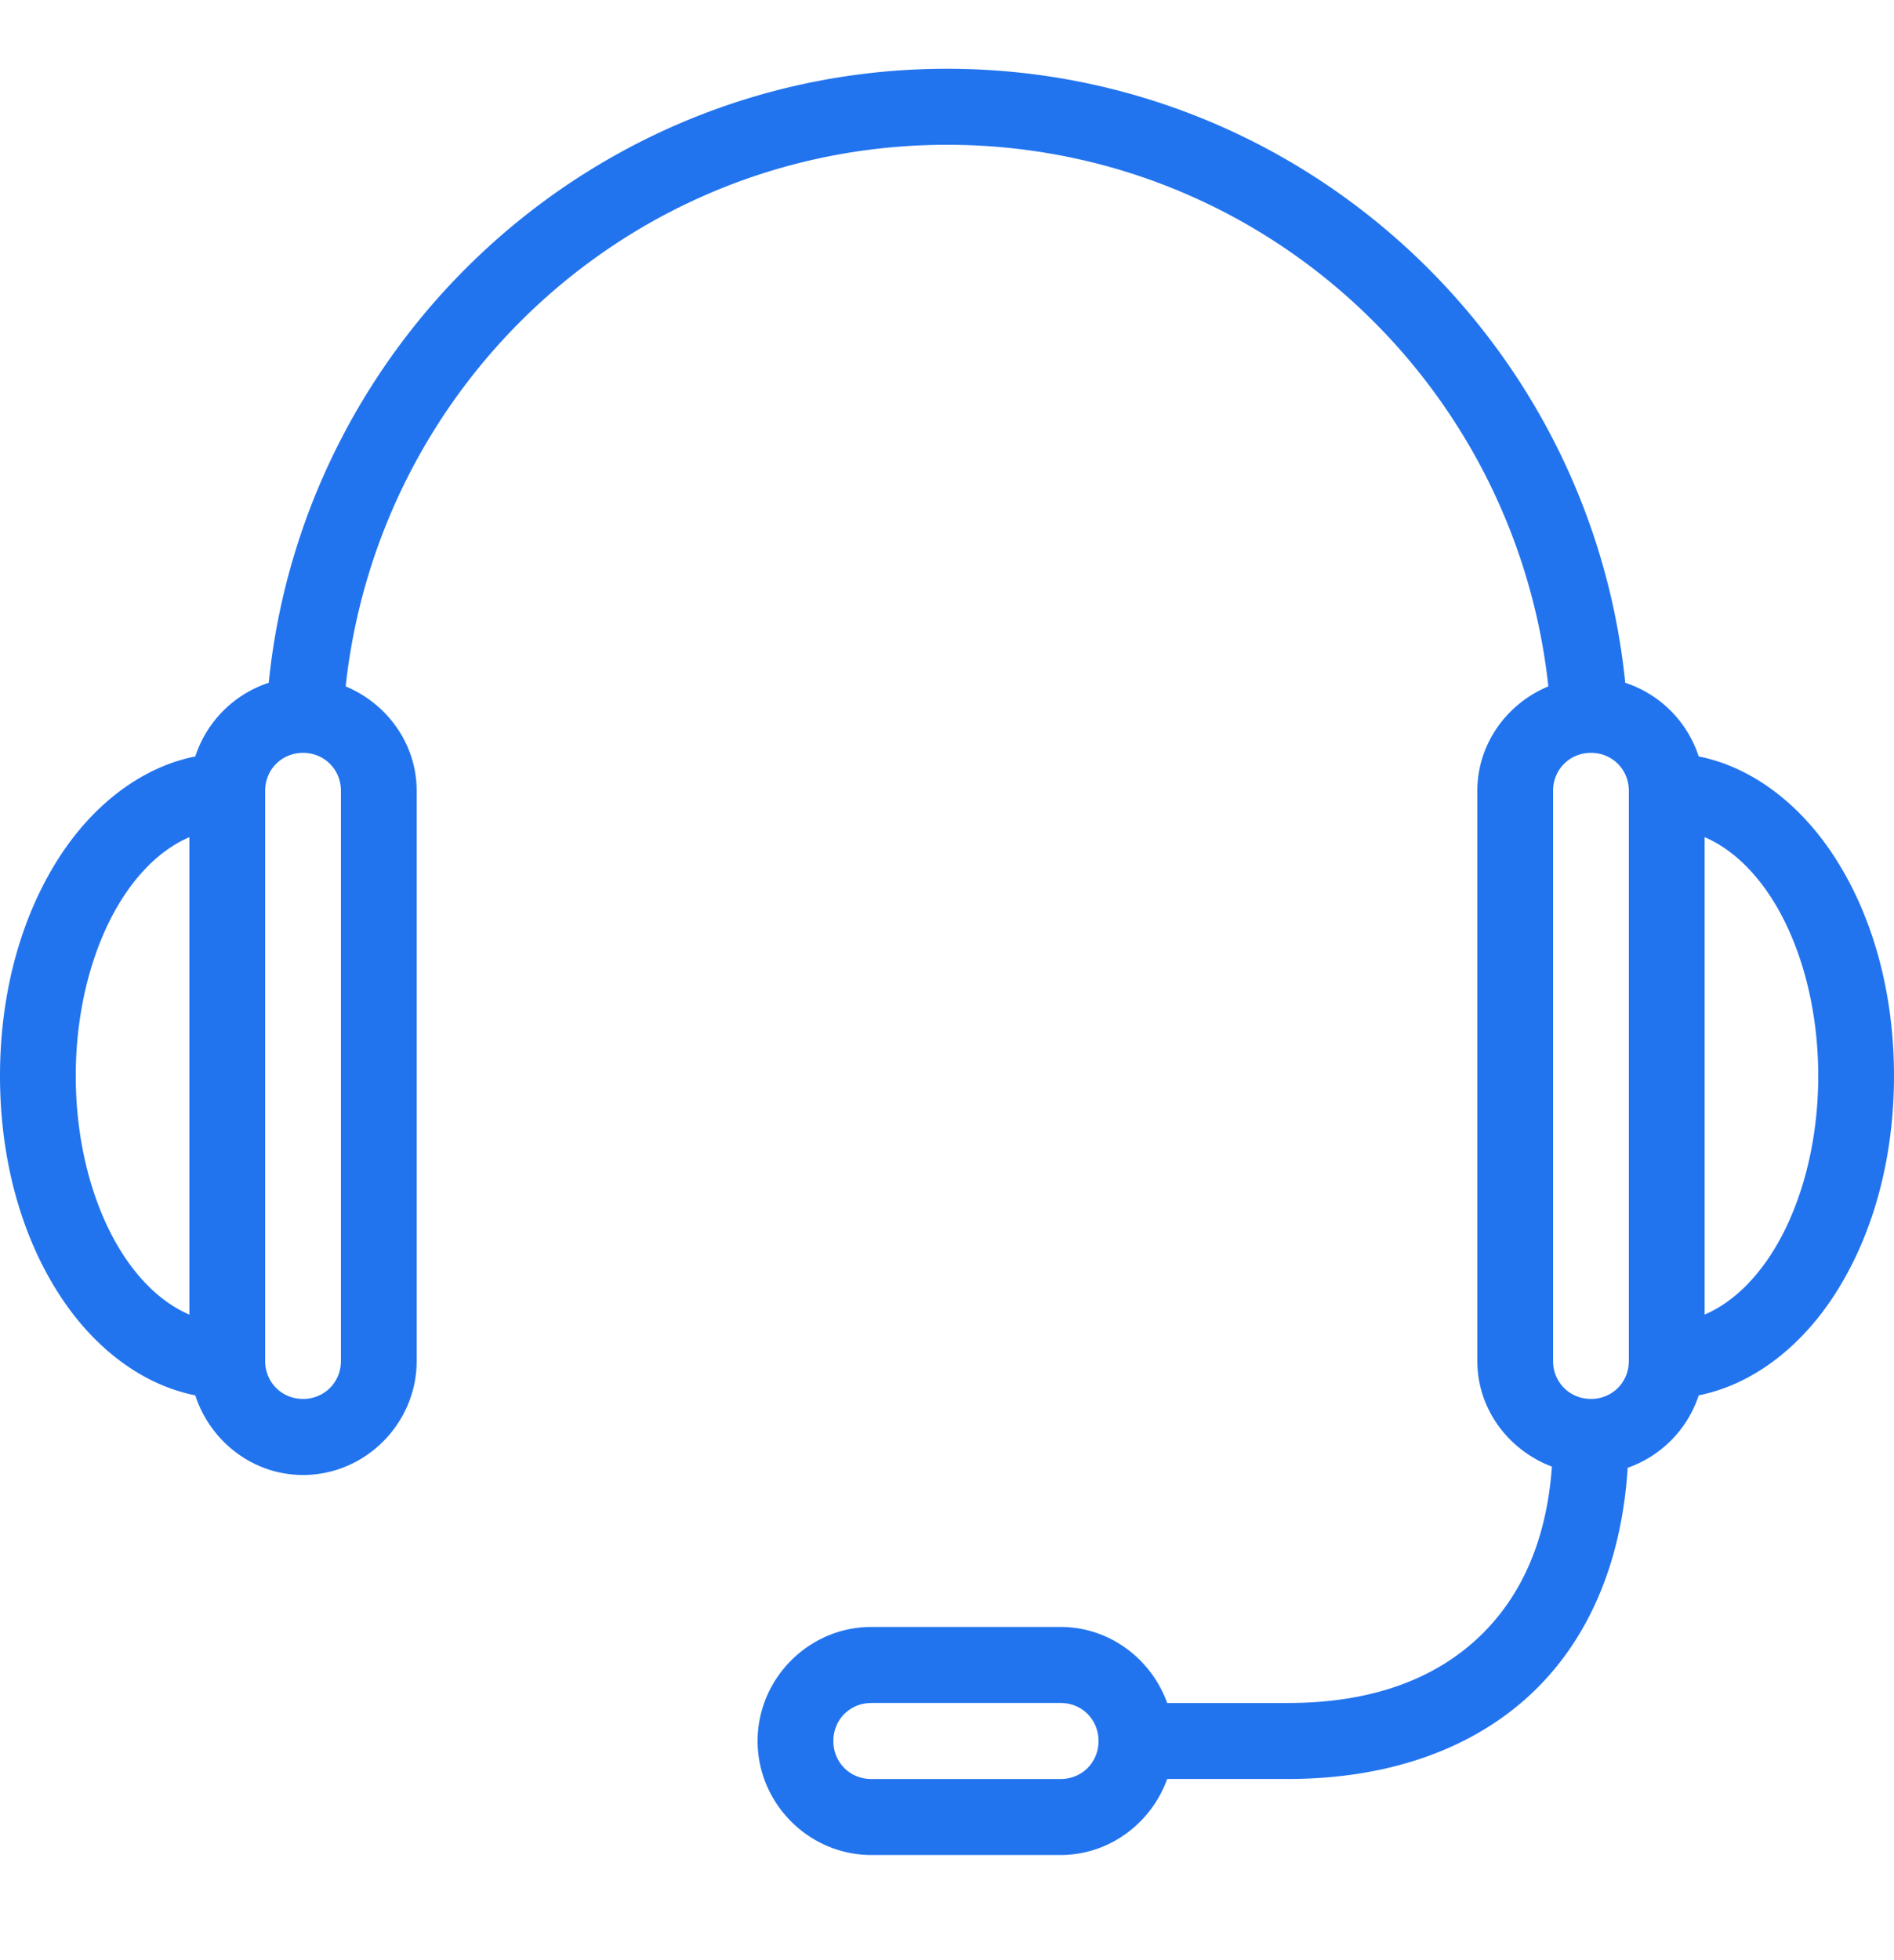 <svg width="58" height="60" fill="none" xmlns="http://www.w3.org/2000/svg"><path d="M29 2.105c-10.798 0-19.702 8.248-20.771 18.795a3.521 3.521 0 00-2.248 2.254c-1.654.332-3.09 1.468-4.096 2.98C.685 27.94 0 30.316 0 32.934c0 2.617.684 4.994 1.885 6.798 1.006 1.513 2.442 2.65 4.096 2.98.453 1.4 1.758 2.437 3.299 2.437 1.908 0 3.48-1.577 3.48-3.49v-17.45c0-1.445-.91-2.672-2.175-3.199C11.6 11.684 19.43 4.432 29 4.432c9.57 0 17.4 7.252 18.415 16.577-1.264.527-2.175 1.754-2.175 3.2v17.449c0 1.486.965 2.735 2.284 3.235-.159 2.222-.911 3.895-2.103 5.09-1.346 1.35-3.312 2.145-5.981 2.145h-3.697c-.485-1.346-1.763-2.327-3.263-2.327h-5.8c-1.908 0-3.48 1.577-3.48 3.49 0 1.913 1.572 3.49 3.48 3.49h5.8c1.5 0 2.778-.982 3.263-2.327h3.697c3.131 0 5.805-.95 7.649-2.8 1.658-1.662 2.583-3.989 2.755-6.725a3.51 3.51 0 002.175-2.217c1.654-.332 3.09-1.468 4.096-2.981 1.2-1.804 1.885-4.18 1.885-6.798 0-2.618-.684-4.994-1.885-6.798-1.006-1.513-2.442-2.65-4.096-2.981A3.52 3.52 0 0049.77 20.9C48.701 10.353 39.798 2.105 29 2.105zM9.28 23.045c.652 0 1.16.509 1.16 1.163v17.45c0 .654-.508 1.163-1.16 1.163-.652 0-1.16-.509-1.16-1.163v-17.45c0-.654.508-1.163 1.16-1.163zm39.44 0c.653 0 1.16.509 1.16 1.163v17.45c0 .654-.508 1.163-1.16 1.163-.652 0-1.16-.509-1.16-1.163v-17.45c0-.654.508-1.163 1.16-1.163zM5.8 25.625V40.24c-.72-.31-1.405-.895-1.994-1.781-.897-1.35-1.486-3.327-1.486-5.526 0-2.2.59-4.176 1.486-5.526.59-.886 1.274-1.472 1.994-1.781zm46.4 0c.72.31 1.405.896 1.994 1.782.897 1.35 1.486 3.326 1.486 5.526 0 2.2-.59 4.176-1.486 5.526-.59.886-1.274 1.472-1.994 1.78V25.627zM26.68 52.128h5.8c.653 0 1.16.51 1.16 1.164 0 .654-.508 1.163-1.16 1.163h-5.8c-.652 0-1.16-.509-1.16-1.163 0-.655.508-1.163 1.16-1.163z" fill="#2274EE"/></svg>